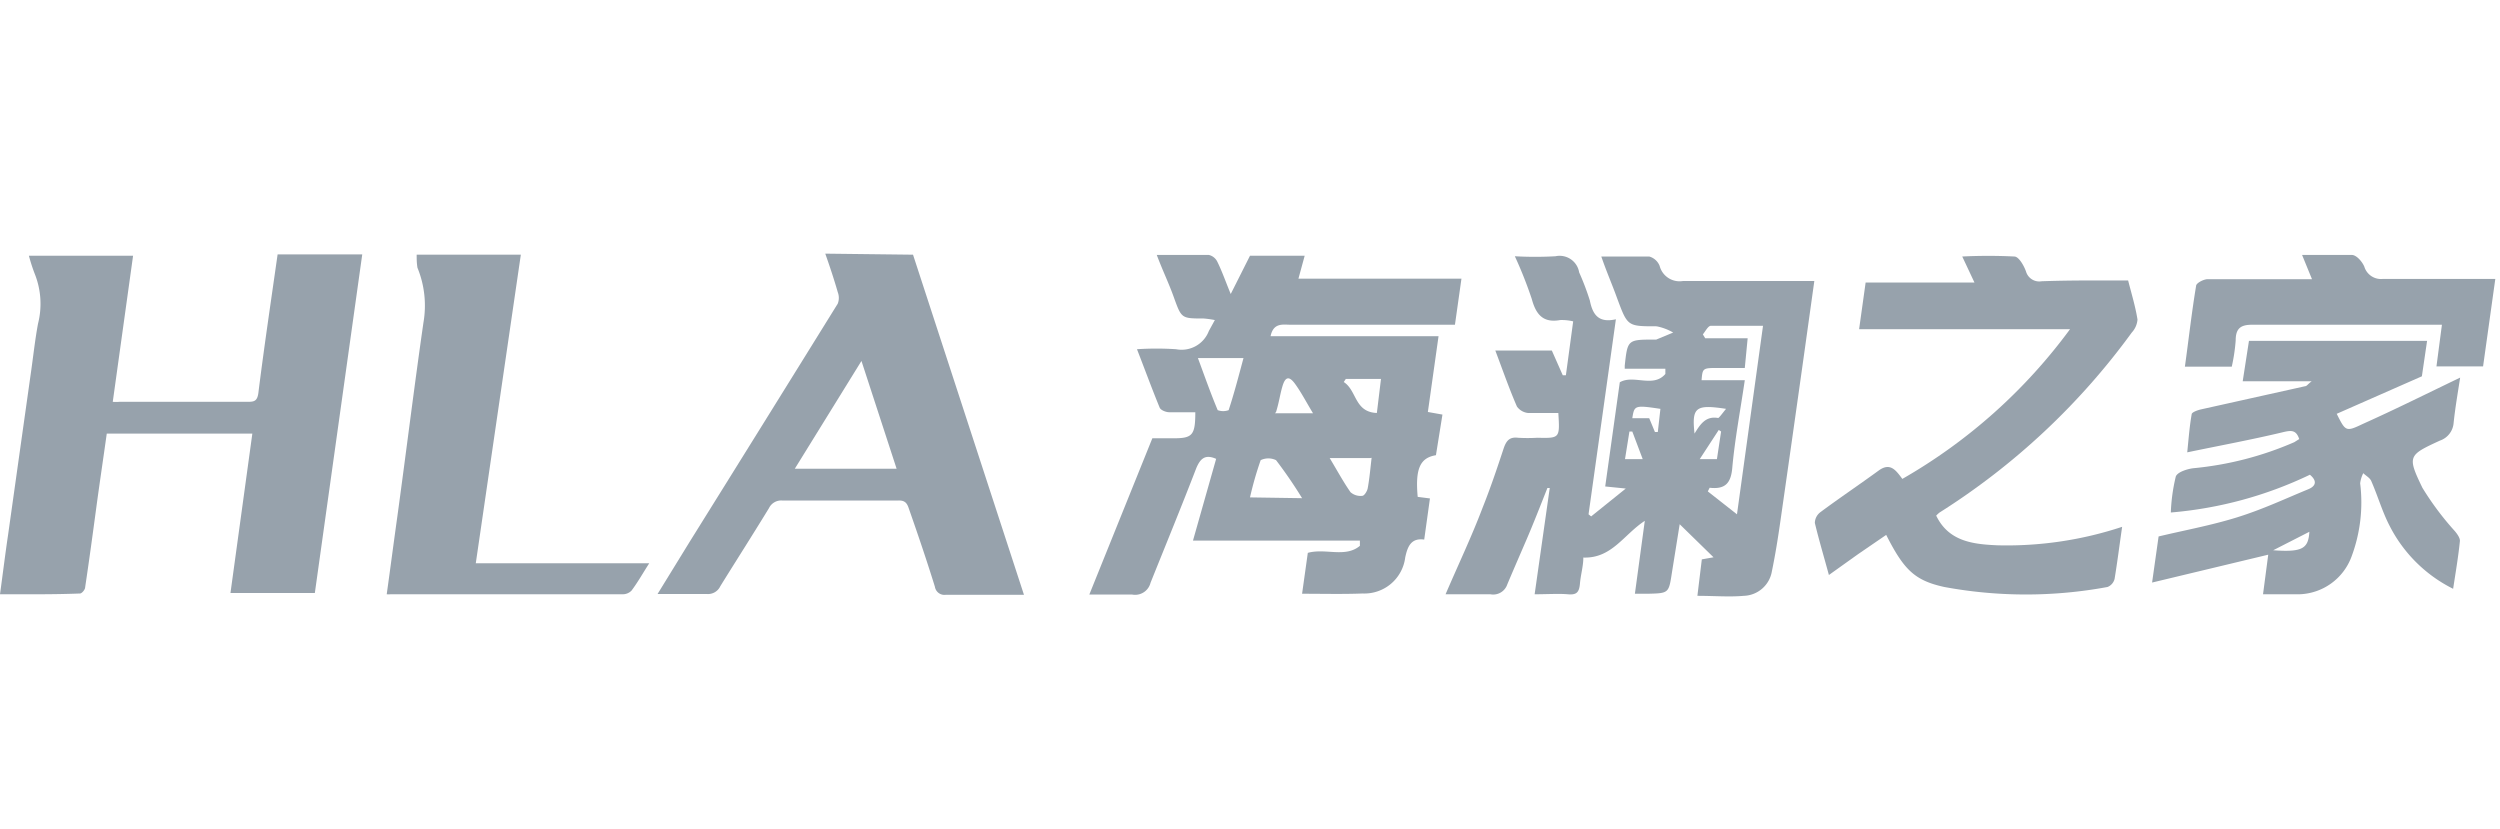 <svg xmlns="http://www.w3.org/2000/svg" viewBox="0 0 96 31.84"><defs><style>.cls-1{fill:#97a2ac;}</style></defs><path class="cls-1" d="M0,22.82c.11-.8.2-1.54.31-2.28q.43-3.06.86-6.11c.1-.68.17-1.36.29-2a3.1,3.1,0,0,0-.12-1.9,6.47,6.47,0,0,1-.23-.71h4l-.78,5.61a1.42,1.42,0,0,0,.25,0H9.46c.3,0,.43,0,.47-.41.22-1.75.48-3.49.73-5.25h3.25l-1.82,13H8.85l.84-6.12H4.1c-.14,1-.28,1.93-.41,2.9s-.27,2-.42,3c0,.09-.12.23-.19.24C2.07,22.83,1.06,22.82,0,22.82Z"/><path class="cls-1" d="M35.06,9.78l4.26,13.06h-1c-.67,0-1.35,0-2,0a.37.37,0,0,1-.42-.31c-.31-1-.65-2-1-3-.07-.22-.16-.32-.41-.31-1.48,0-3,0-4.45,0a.52.52,0,0,0-.51.29c-.61,1-1.25,2-1.87,3a.52.52,0,0,1-.51.3c-.6,0-1.21,0-1.9,0l1.23-2q2.85-4.57,5.69-9.15a.61.61,0,0,0,0-.44c-.14-.49-.31-1-.48-1.48ZM34.43,18l-1.35-4.14L30.52,18Z"/><path class="cls-1" d="M59.84,15.86c-.38,0-.76,0-1.15,0a.6.6,0,0,1-.44-.25c-.3-.69-.55-1.41-.83-2.15h2.17l.42.95h.12l.28-2.07a1.88,1.88,0,0,0-.5-.05c-.66.12-.93-.22-1.09-.81a16.07,16.07,0,0,0-.65-1.64,13.69,13.69,0,0,0,1.56,0,.76.76,0,0,1,.91.62,9.9,9.9,0,0,1,.41,1.08c.11.55.34.87,1,.72L61,19.75l.1.08,1.33-1.07-.79-.08.56-4c.53-.31,1.28.23,1.75-.32l0-.2H62.39c0-.09,0-.1,0-.12.11-1,.11-1,1.16-1h.05l.65-.27a2,2,0,0,0-.64-.24c-1.12,0-1.11,0-1.51-1.07-.19-.53-.4-1-.61-1.61.64,0,1.24,0,1.84,0a.6.6,0,0,1,.4.36.79.79,0,0,0,.9.58c1.49,0,3,0,4.46,0h.58l-.38,2.72q-.46,3.28-.93,6.55c-.09.63-.19,1.25-.32,1.88a1.13,1.13,0,0,1-1.08.94c-.56.05-1.13,0-1.78,0l.17-1.4.45-.08L64.5,20.13,64.2,22c-.12.78-.12.78-.92.8h-.5L63.16,20c-.81.53-1.27,1.45-2.36,1.41,0,.33-.1.65-.13,1s-.14.44-.47.41-.81,0-1.27,0l.58-4.08-.09,0c-.27.68-.53,1.35-.81,2s-.49,1.13-.73,1.7a.57.57,0,0,1-.65.38c-.58,0-1.15,0-1.72,0,.48-1.12,1-2.21,1.42-3.32.3-.75.56-1.52.81-2.28.1-.29.22-.45.55-.41a6.28,6.28,0,0,0,.74,0C59.9,16.83,59.9,16.83,59.84,15.86Zm6.86,3.89,1-7.24c-.69,0-1.32,0-2,0-.11,0-.21.21-.31.33l.09.15h1.63L67,14.13H66c-.62,0-.62,0-.66.47H67c-.17,1.16-.38,2.25-.48,3.36-.05.58-.26.84-.87.77l-.07.14Zm-3.15-3.16h.11l.1-.89c-1-.15-1-.13-1.08.36l.65,0Zm2.73-.89c-1.17-.18-1.32-.06-1.21.95.22-.36.43-.68.9-.6C66,16.07,66.14,15.87,66.28,15.7ZM62.4,17.63h.68l-.4-1.06h-.11Zm3.69-1.06L66,16.51l-.73,1.12h.66Z"/><path class="cls-1" d="M50,22.8l.22-1.57c.68-.19,1.44.2,2-.27l0-.2H45.81l.89-3.14c-.43-.19-.61,0-.76.35-.57,1.48-1.17,2.94-1.76,4.41a.61.61,0,0,1-.71.45c-.56,0-1.12,0-1.64,0l2.42-6h.82c.72,0,.83-.12.83-1-.33,0-.66,0-1,0-.13,0-.33-.08-.37-.18-.3-.73-.57-1.47-.87-2.24a11.5,11.5,0,0,1,1.5,0,1.12,1.12,0,0,0,1.26-.7l.23-.42a3.92,3.92,0,0,0-.43-.06c-.86,0-.85,0-1.15-.83-.19-.53-.42-1-.65-1.61.69,0,1.34,0,2,0a.48.48,0,0,1,.32.25c.18.36.31.74.52,1.25L48,9.82h2.1l-.24.88h6.26l-.25,1.77H49.56c-.29,0-.66-.09-.77.44h6.45l-.41,2.91.56.1-.25,1.56c-.61.1-.8.52-.7,1.6l.47.06-.22,1.58c-.5-.07-.64.26-.73.69a1.58,1.58,0,0,1-1.63,1.38C51.57,22.82,50.79,22.8,50,22.8ZM46,13.75c.26.7.49,1.36.76,2a.61.61,0,0,0,.42,0c.21-.64.38-1.29.57-2Zm4,5.38a17.21,17.21,0,0,0-1-1.46.68.68,0,0,0-.59,0,13,13,0,0,0-.41,1.43Zm2.61-1.54H51.06c.29.48.52.91.8,1.31a.58.58,0,0,0,.45.14c.08,0,.19-.18.21-.29C52.59,18.37,52.62,18,52.67,17.58Zm.26-1.72.16-1.32H51.68l-.08.12C52.12,15,52,15.86,52.93,15.86Zm-3.91,0h1.46c-.26-.43-.45-.8-.69-1.13s-.38-.25-.48.08S49.12,15.44,49,15.82Z"/><path class="cls-1" d="M18.27,21.63h6.66c-.25.39-.44.73-.68,1.05a.47.47,0,0,1-.34.14H15a.72.72,0,0,1-.15,0c.14-1,.27-2,.41-3,.34-2.48.65-5,1-7.43a3.84,3.84,0,0,0-.23-2.11C16,10.09,16,9.95,16,9.78h4Z"/><path class="cls-1" d="M94.47,14.5c-.09.58-.19,1.16-.25,1.73a.78.78,0,0,1-.53.69c-1.21.56-1.26.59-.67,1.81a11.11,11.11,0,0,0,1.25,1.67c.09.11.2.26.19.38-.06.59-.16,1.18-.26,1.83a5.48,5.48,0,0,1-2.44-2.42c-.28-.54-.45-1.14-.7-1.71-.05-.13-.21-.21-.31-.31a1.17,1.17,0,0,0-.12.39,5.93,5.93,0,0,1-.33,2.81,2.21,2.21,0,0,1-2,1.45c-.46,0-.92,0-1.4,0l.2-1.52-4.46,1.07.25-1.77c1-.24,2-.42,3-.73s1.84-.71,2.74-1.08c.3-.12.36-.32.07-.56a15.27,15.27,0,0,1-5.34,1.45,6.9,6.9,0,0,1,.19-1.38c.06-.17.43-.29.67-.32a12.67,12.67,0,0,0,3.88-1l.19-.12c-.12-.36-.31-.34-.64-.26-1.17.28-2.36.5-3.66.77.06-.6.09-1,.17-1.46,0-.08.23-.16.36-.19l4-.89c.06,0,.1-.08.25-.19H86.12l.24-1.55h6.84L93,14.45l-3.27,1.44c.34.68.35.7,1,.39C92,15.71,93.2,15.11,94.47,14.5Zm-7.18,6.63c1.12.08,1.35-.06,1.39-.71Z"/><path class="cls-1" d="M81.72,10.77c.13.51.28,1,.36,1.5a.83.83,0,0,1-.22.5,26.86,26.86,0,0,1-7.38,6.91,1.14,1.14,0,0,0-.13.12c.48,1,1.43,1.1,2.36,1.14a14.1,14.1,0,0,0,4.78-.71c-.1.69-.18,1.33-.29,2a.45.45,0,0,1-.27.31,17.19,17.19,0,0,1-6.27,0c-1.14-.25-1.55-.66-2.23-2l-1.08.74-1.12.8c-.19-.7-.39-1.37-.54-2a.53.53,0,0,1,.21-.41c.74-.55,1.5-1.06,2.24-1.6.45-.33.67,0,.91.32a20.86,20.86,0,0,0,6.44-5.75H71.39l.25-1.79h4.18l-.47-1a20.13,20.13,0,0,1,2,0c.17,0,.37.35.45.58a.53.53,0,0,0,.6.37C79.53,10.76,80.61,10.77,81.72,10.77Z"/><path class="cls-1" d="M93.77,12.47c-2.48,0-4.88,0-7.29,0-.45,0-.63.15-.63.61a7,7,0,0,1-.15,1H83.9c.14-1,.26-2.08.43-3.1,0-.11.29-.26.45-.26,1.31,0,2.62,0,4,0l-.38-.93c.66,0,1.29,0,1.91,0,.18,0,.4.26.48.45a.67.67,0,0,0,.72.47c1.26,0,2.51,0,3.77,0h.54l-.47,3.36H93.56Z"/></svg>